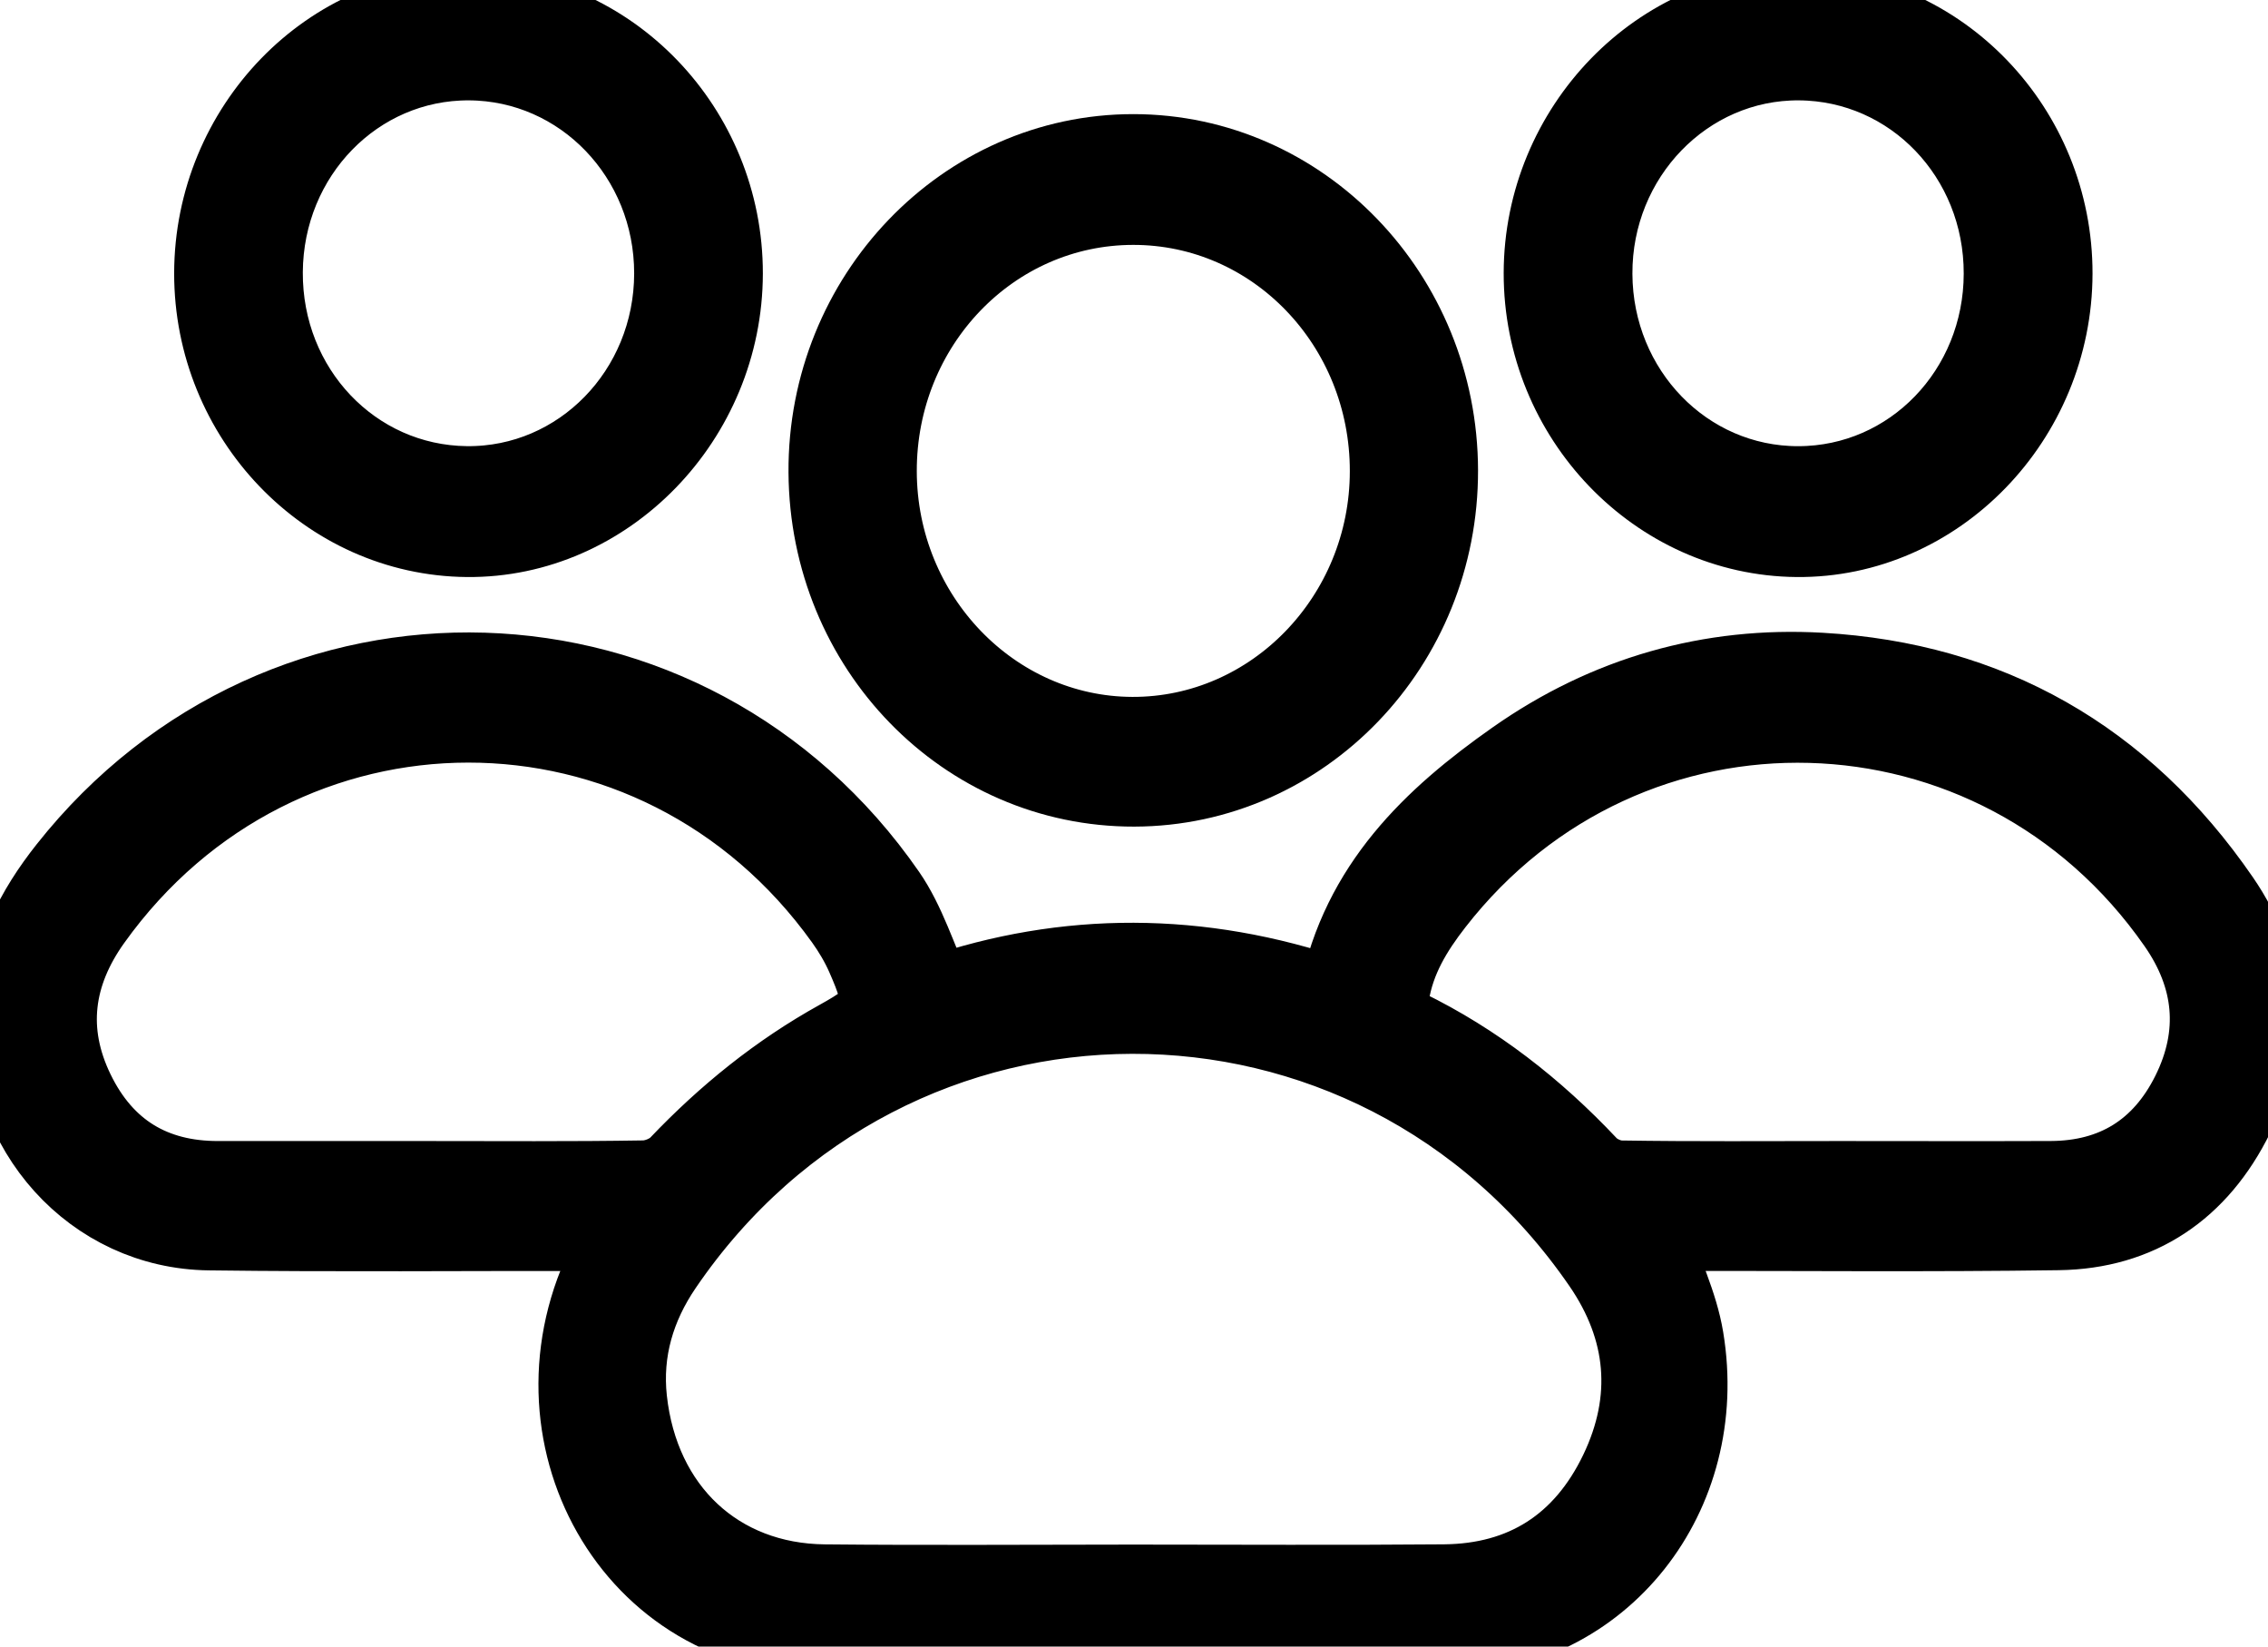 <svg width="62" height="45" viewBox="0 0 62 45" fill="none" xmlns="http://www.w3.org/2000/svg">
<g clip-path="url(#clip0_79_936)">
<path d="M45.186 33.735C45.514 34.705 45.962 35.611 46.12 36.569C46.835 40.891 43.834 44.705 39.59 44.763C33.84 44.841 28.086 44.865 22.336 44.756C17.061 44.656 14.057 38.914 16.689 34.166C16.748 34.059 16.801 33.948 16.893 33.765C16.623 33.753 16.409 33.735 16.195 33.735C12.703 33.731 9.21 33.764 5.72 33.719C2.502 33.68 0.036 30.927 0.168 27.603C0.229 26.09 0.879 24.84 1.787 23.694C7.709 16.208 18.863 16.537 24.304 24.398C24.849 25.186 25.141 26.165 25.582 27.127C29.128 25.911 32.812 25.904 36.517 27.18C37.121 24.172 39.109 22.29 41.382 20.695C43.903 18.925 46.739 18.117 49.778 18.292C54.383 18.558 58.084 20.649 60.763 24.542C62.048 26.407 62.166 28.476 61.162 30.521C60.159 32.563 58.492 33.684 56.267 33.714C52.775 33.764 49.284 33.731 45.792 33.733C45.577 33.735 45.359 33.735 45.186 33.735ZM30.981 43.213C33.816 43.213 36.648 43.231 39.483 43.206C41.625 43.187 43.231 42.174 44.185 40.187C45.114 38.249 44.938 36.343 43.729 34.584C37.495 25.515 24.383 25.546 18.191 34.639C17.455 35.72 17.091 36.924 17.235 38.246C17.558 41.21 19.658 43.18 22.542 43.207C25.355 43.235 28.168 43.214 30.981 43.213ZM11.626 32.184C13.617 32.184 15.61 32.2 17.601 32.167C17.904 32.162 18.283 32.009 18.494 31.787C19.802 30.414 21.249 29.246 22.893 28.335C24.1 27.665 24.163 27.48 23.583 26.16C23.431 25.816 23.234 25.485 23.016 25.18C17.919 18.057 7.677 18.064 2.582 25.19C1.55 26.634 1.337 28.18 2.123 29.798C2.907 31.413 4.218 32.186 5.959 32.184C7.848 32.184 9.737 32.184 11.626 32.184ZM50.285 32.184C52.215 32.184 54.146 32.191 56.074 32.183C57.766 32.174 59.042 31.4 59.816 29.846C60.603 28.265 60.447 26.721 59.444 25.284C54.559 18.27 44.508 17.994 39.272 24.726C38.7 25.461 38.224 26.237 38.071 27.201C38.004 27.622 38.071 27.842 38.471 28.036C40.367 28.961 42.012 30.245 43.475 31.8C43.673 32.01 44.027 32.166 44.31 32.169C46.301 32.2 48.292 32.184 50.285 32.184Z" fill="black" stroke="black" stroke-width="2" stroke-miterlimit="10"/>
<path d="M39.405 12.852C39.417 17.668 35.657 21.581 31.006 21.591C26.348 21.601 22.583 17.731 22.555 12.906C22.527 8.074 26.327 4.116 30.984 4.119C35.622 4.122 39.394 8.035 39.405 12.852ZM30.978 5.693C27.145 5.695 24.054 8.91 24.062 12.882C24.07 16.815 27.163 20.032 30.951 20.046C34.769 20.059 37.897 16.834 37.9 12.879C37.905 8.905 34.809 5.69 30.978 5.693Z" fill="black" stroke="black" stroke-width="2" stroke-miterlimit="10"/>
<path d="M56.203 7.476C56.196 11.491 52.978 14.806 49.121 14.77C45.263 14.736 42.101 11.443 42.106 7.465C42.111 3.457 45.346 0.128 49.191 0.171C53.065 0.215 56.209 3.49 56.203 7.476ZM49.16 13.194C52.222 13.191 54.676 10.651 54.682 7.481C54.689 4.312 52.247 1.764 49.183 1.743C46.112 1.723 43.61 4.31 43.625 7.489C43.639 10.656 46.105 13.198 49.16 13.194Z" fill="black" stroke="black" stroke-width="2" stroke-miterlimit="10"/>
<path d="M5.761 7.465C5.768 3.445 8.984 0.13 12.838 0.171C16.707 0.211 19.859 3.493 19.854 7.474C19.849 11.48 16.62 14.806 12.769 14.77C8.905 14.735 5.755 11.45 5.761 7.465ZM7.278 7.433C7.258 10.604 9.687 13.16 12.752 13.193C15.831 13.225 18.332 10.663 18.336 7.474C18.339 4.313 15.882 1.758 12.823 1.743C9.768 1.729 7.298 4.264 7.278 7.433Z" fill="black" stroke="black" stroke-width="2" stroke-miterlimit="10"/>
</g>
<defs>
<clipPath id="clip0_79_936">
<rect width="62" height="45" fill="white"/>
</clipPath>
</defs>
</svg>
